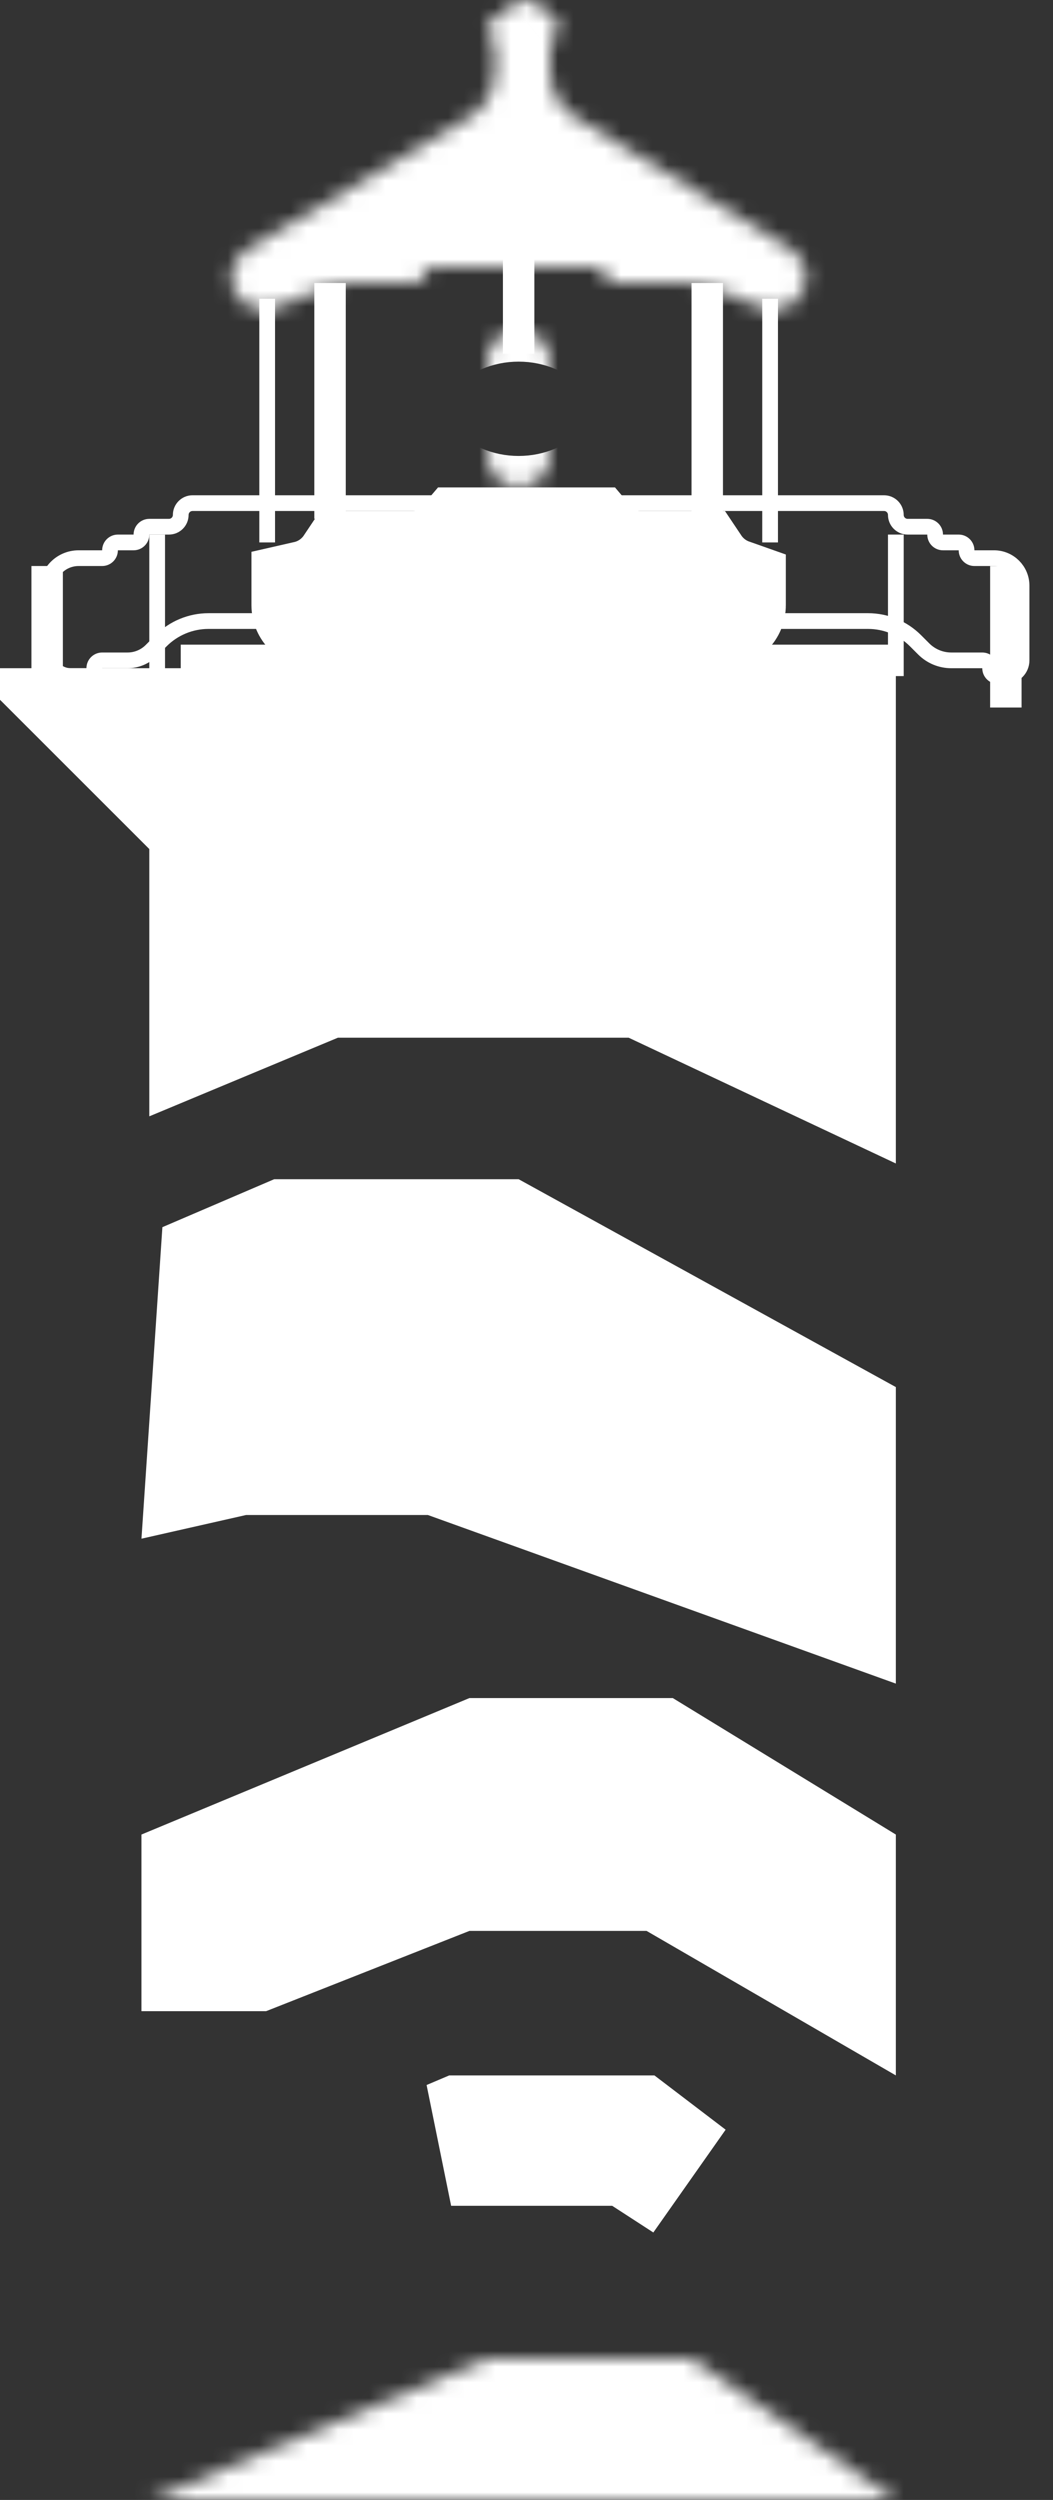 <svg width="67" height="159" viewBox="0 0 67 159" fill="none" xmlns="http://www.w3.org/2000/svg">
<rect x="0" y="0" width="67" height="159" fill="#333333" stroke="none"/>
<path d="M40.289 136L43.746 138.634L41.129 136.937L40.136 136.293H38.952H28.705L29.396 136H40.289Z" stroke="white" stroke-width="8"/>
<path d="M53 118.923V125.059L43.145 119.348L42.214 118.809H41.139H29.87H29.109L28.401 119.088L16.17 123.915H13V119.349L30.668 112H41.682L53 118.923Z" stroke="white" stroke-width="8"/>
<path d="M6.5 35.5H5C3.895 35.5 3 36.395 3 37.5V41.5C3 42.328 3.672 43 4.5 43H5.5C5.776 43 6 42.776 6 42.5C6 42.224 6.224 42 6.5 42H8.121C8.684 42 9.223 41.776 9.621 41.379L10.25 40.75C11.05 39.95 12.136 39.5 13.268 39.5H55.232C56.364 39.5 57.45 39.95 58.25 40.75L58.775 41.275C59.239 41.739 59.869 42 60.525 42H62.5C62.776 42 63 42.224 63 42.5C63 42.776 63.224 43 63.5 43H64C64.552 43 65 42.552 65 42V37.25C65 36.283 64.216 35.5 63.25 35.5H62C61.724 35.5 61.5 35.276 61.5 35C61.5 34.724 61.276 34.5 61 34.5H60C59.724 34.5 59.5 34.276 59.5 34C59.5 33.724 59.276 33.5 59 33.5H57.75C57.336 33.5 57 33.164 57 32.75C57 32.336 56.664 32 56.25 32H12.25C11.836 32 11.5 32.336 11.5 32.75C11.5 33.164 11.164 33.5 10.75 33.5H9.5C9.224 33.5 9 33.724 9 34C9 34.276 8.776 34.5 8.5 34.5H7.5C7.224 34.5 7 34.724 7 35C7 35.276 6.776 35.5 6.5 35.5Z" stroke="white"/>
<path d="M3 45V36" stroke="white" stroke-width="2"/>
<path d="M64 45V36" stroke="white" stroke-width="2"/>
<path d="M10 43V34" stroke="white"/>
<path d="M57 43V34" stroke="white"/>
<path d="M18.5 48H50V54V62.969L42.981 59.666L41.565 59H40H21.5H20.1L18.808 59.538L16.5 60.5V54V51.1L14.899 49.5H18.5V48Z" stroke="white" stroke-width="14"/>
<path d="M33 16.5V22.5" stroke="white" stroke-width="2"/>
<mask id="path-10-inside-1_9_2" fill="white">
<path d="M35 29V23C35 21.895 34.105 21 33 21C31.895 21 31 21.895 31 23V29C31 30.105 31.895 31 33 31C34.105 31 35 30.105 35 29Z"/>
</mask>
<path d="M27 23V29H43V23H27ZM39 29V23H23V29H39ZM33 23C36.314 23 39 25.686 39 29H23C23 34.523 27.477 39 33 39V23ZM27 29C27 25.686 29.686 23 33 23V39C38.523 39 43 34.523 43 29H27ZM33 29C29.686 29 27 26.314 27 23H43C43 17.477 38.523 13 33 13V29ZM33 13C27.477 13 23 17.477 23 23H39C39 26.314 36.314 29 33 29V13Z" fill="white" mask="url(#path-10-inside-1_9_2)"/>
<mask id="path-12-inside-2_9_2" fill="white">
<path d="M30.982 150L9.5 159H57L43.991 150H30.982Z"/>
</mask>
<path d="M9.5 159L5.636 149.777L9.5 169V159ZM30.982 150V140H28.972L27.118 140.777L30.982 150ZM43.991 150L49.681 141.776L47.113 140H43.991V150ZM57 159V169H89.031L62.69 150.776L57 159ZM13.364 168.223L34.846 159.223L27.118 140.777L5.636 149.777L13.364 168.223ZM30.982 160H43.991V140H30.982V160ZM38.302 158.224L51.31 167.224L62.69 150.776L49.681 141.776L38.302 158.224ZM57 149H9.5V169H57V149Z" fill="white" mask="url(#path-12-inside-2_9_2)"/>
<path d="M21 18V33" stroke="white" stroke-width="2"/>
<path d="M45 18V33" stroke="white" stroke-width="2"/>
<mask id="path-16-inside-3_9_2" fill="white">
<path d="M35 1L34.383 0.383C34.138 0.138 33.805 0 33.459 0C33.162 0 32.874 0.101 32.642 0.286L31.126 1.499C30.834 1.733 30.882 2.191 31.217 2.358C31.39 2.445 31.5 2.623 31.5 2.817V4.583C31.5 5.772 30.874 6.872 29.852 7.48L15.725 15.88C14.441 16.643 14.364 18.474 15.579 19.342C16.153 19.752 16.896 19.842 17.55 19.58L20.675 18.33C21.22 18.112 21.801 18 22.388 18H26.5C26.776 18 27 17.776 27 17.5C27 17.224 27.224 17 27.5 17H38C38.276 17 38.5 17.224 38.5 17.5C38.5 17.776 38.724 18 39 18H43.531C44.171 18 44.805 18.122 45.4 18.36L48.439 19.576C49.1 19.84 49.85 19.75 50.43 19.336C51.648 18.466 51.583 16.634 50.305 15.853L36.624 7.492C35.615 6.876 35 5.779 35 4.597V2.845C35 2.633 35.119 2.44 35.308 2.346C35.648 2.176 35.722 1.722 35.453 1.453L35 1Z"/>
</mask>
<path d="M34.383 0.383L40.04 -5.274L40.04 -5.274L34.383 0.383ZM35 1L29.343 6.657L29.343 6.657L35 1ZM35.453 1.453L41.11 -4.204L41.11 -4.204L35.453 1.453ZM36.624 7.492L32.452 14.319L32.452 14.319L36.624 7.492ZM50.305 15.853L54.476 9.027L54.476 9.027L50.305 15.853ZM48.439 19.576L45.468 27.003L45.468 27.003L48.439 19.576ZM20.675 18.33L23.646 25.758L23.646 25.758L20.675 18.33ZM17.55 19.58L20.522 27.008L20.522 27.008L17.55 19.58ZM15.725 15.88L11.636 9.004L11.636 9.004L15.725 15.88ZM29.852 7.48L25.764 0.603L25.764 0.603L29.852 7.48ZM31.126 1.499L26.128 -4.747L26.128 -4.747L31.126 1.499ZM32.642 0.286L27.644 -5.961L27.644 -5.96L32.642 0.286ZM31.217 2.358L27.639 9.514L27.639 9.514L31.217 2.358ZM15.579 19.342L10.929 25.852L10.929 25.852L15.579 19.342ZM50.43 19.336L55.08 25.846L55.08 25.846L50.43 19.336ZM35.308 2.346L38.886 9.501L38.886 9.501L35.308 2.346ZM28.726 6.04L29.343 6.657L40.657 -4.657L40.04 -5.274L28.726 6.04ZM29.343 6.657L29.796 7.11L41.11 -4.204L40.657 -4.657L29.343 6.657ZM27 2.845V4.597H43V2.845H27ZM32.452 14.319L46.133 22.679L54.476 9.027L40.795 0.666L32.452 14.319ZM51.41 12.148L48.371 10.932L42.428 25.788L45.468 27.003L51.41 12.148ZM43.531 10H39V26H43.531V10ZM38 9H27.5V25H38V9ZM26.5 10H22.388V26H26.5V10ZM17.704 10.902L14.579 12.152L20.522 27.008L23.646 25.758L17.704 10.902ZM19.813 22.756L33.941 14.356L25.764 0.603L11.636 9.004L19.813 22.756ZM39.5 4.583V2.817H23.5V4.583H39.5ZM36.123 7.746L37.639 6.533L27.644 -5.96L26.128 -4.747L36.123 7.746ZM34.794 -4.797C39.682 -2.353 40.39 4.333 36.123 7.746L26.128 -4.747C21.277 -0.867 22.082 6.735 27.639 9.514L34.794 -4.797ZM39.5 2.817C39.5 -0.408 37.678 -3.355 34.794 -4.797L27.639 9.514C25.102 8.245 23.5 5.653 23.5 2.817H39.5ZM33.941 14.356C37.388 12.307 39.5 8.593 39.5 4.583H23.5C23.5 2.95 24.36 1.438 25.764 0.603L33.941 14.356ZM20.229 12.832C23.713 15.321 23.493 20.568 19.813 22.756L11.636 9.004C5.388 12.719 5.015 21.627 10.929 25.852L20.229 12.832ZM14.579 12.152C16.456 11.402 18.585 11.658 20.229 12.832L10.929 25.852C13.721 27.846 17.336 28.282 20.522 27.008L14.579 12.152ZM22.388 10C20.784 10 19.194 10.306 17.704 10.902L23.646 25.758C23.246 25.918 22.819 26 22.388 26V10ZM19 17.5C19 13.358 22.358 10 26.5 10V26C31.194 26 35 22.194 35 17.5H19ZM46.5 17.5C46.5 12.806 42.694 9 38 9V25C33.858 25 30.5 21.642 30.5 17.5H46.5ZM39 10C43.142 10 46.5 13.358 46.5 17.5H30.5C30.5 22.194 34.306 26 39 26V10ZM48.371 10.932C46.831 10.316 45.189 10 43.531 10V26C43.153 26 42.779 25.928 42.428 25.788L48.371 10.932ZM45.78 12.826C47.419 11.655 49.541 11.4 51.41 12.148L45.468 27.003C48.66 28.28 52.282 27.844 55.08 25.846L45.78 12.826ZM46.133 22.679C42.519 20.47 42.333 15.288 45.78 12.826L55.08 25.846C60.964 21.643 60.646 12.797 54.476 9.027L46.133 22.679ZM31.73 -4.81C28.831 -3.36 27 -0.397 27 2.845H43C43 5.664 41.407 8.241 38.886 9.501L31.73 -4.81ZM29.796 7.11C26.204 3.518 27.187 -2.538 31.73 -4.809L38.886 9.501C44.11 6.889 45.24 -0.074 41.11 -4.204L29.796 7.11ZM33.459 8C31.683 8 29.981 7.295 28.726 6.04L40.04 -5.274C38.294 -7.019 35.927 -8 33.459 -8V8ZM27 4.597C27 8.566 29.066 12.249 32.452 14.319L40.795 0.666C42.165 1.503 43 2.992 43 4.597H27ZM27.5 9C22.806 9 19 12.806 19 17.5H35C35 21.642 31.642 25 27.5 25V9ZM33.459 -8C31.345 -8 29.295 -7.281 27.644 -5.961L37.639 6.533C36.453 7.483 34.978 8 33.459 8V-8Z" fill="white" mask="url(#path-16-inside-3_9_2)"/>
<path d="M19.5 38.5V37.889C20.638 37.63 21.613 36.94 22.242 36H26.25C27.549 36 28.711 35.418 29.491 34.5H30H37.51C38.289 35.418 39.452 36 40.75 36H44.258C44.793 36.799 45.577 37.418 46.5 37.744V38.5C46.5 38.776 46.276 39 46 39H20C19.724 39 19.5 38.776 19.5 38.5Z" stroke="white" stroke-width="7"/>
<path d="M17 19V34.5" stroke="white"/>
<path d="M49 19V34.5" stroke="white"/>
<path d="M15.667 90.856H15.046L14.984 90.87L15.595 81.778L18.575 80.5H31.585L51.5 91.47V99.254L29.086 91.181L28.183 90.856H27.222H15.667Z" stroke="white" stroke-width="11"/>
</svg>
